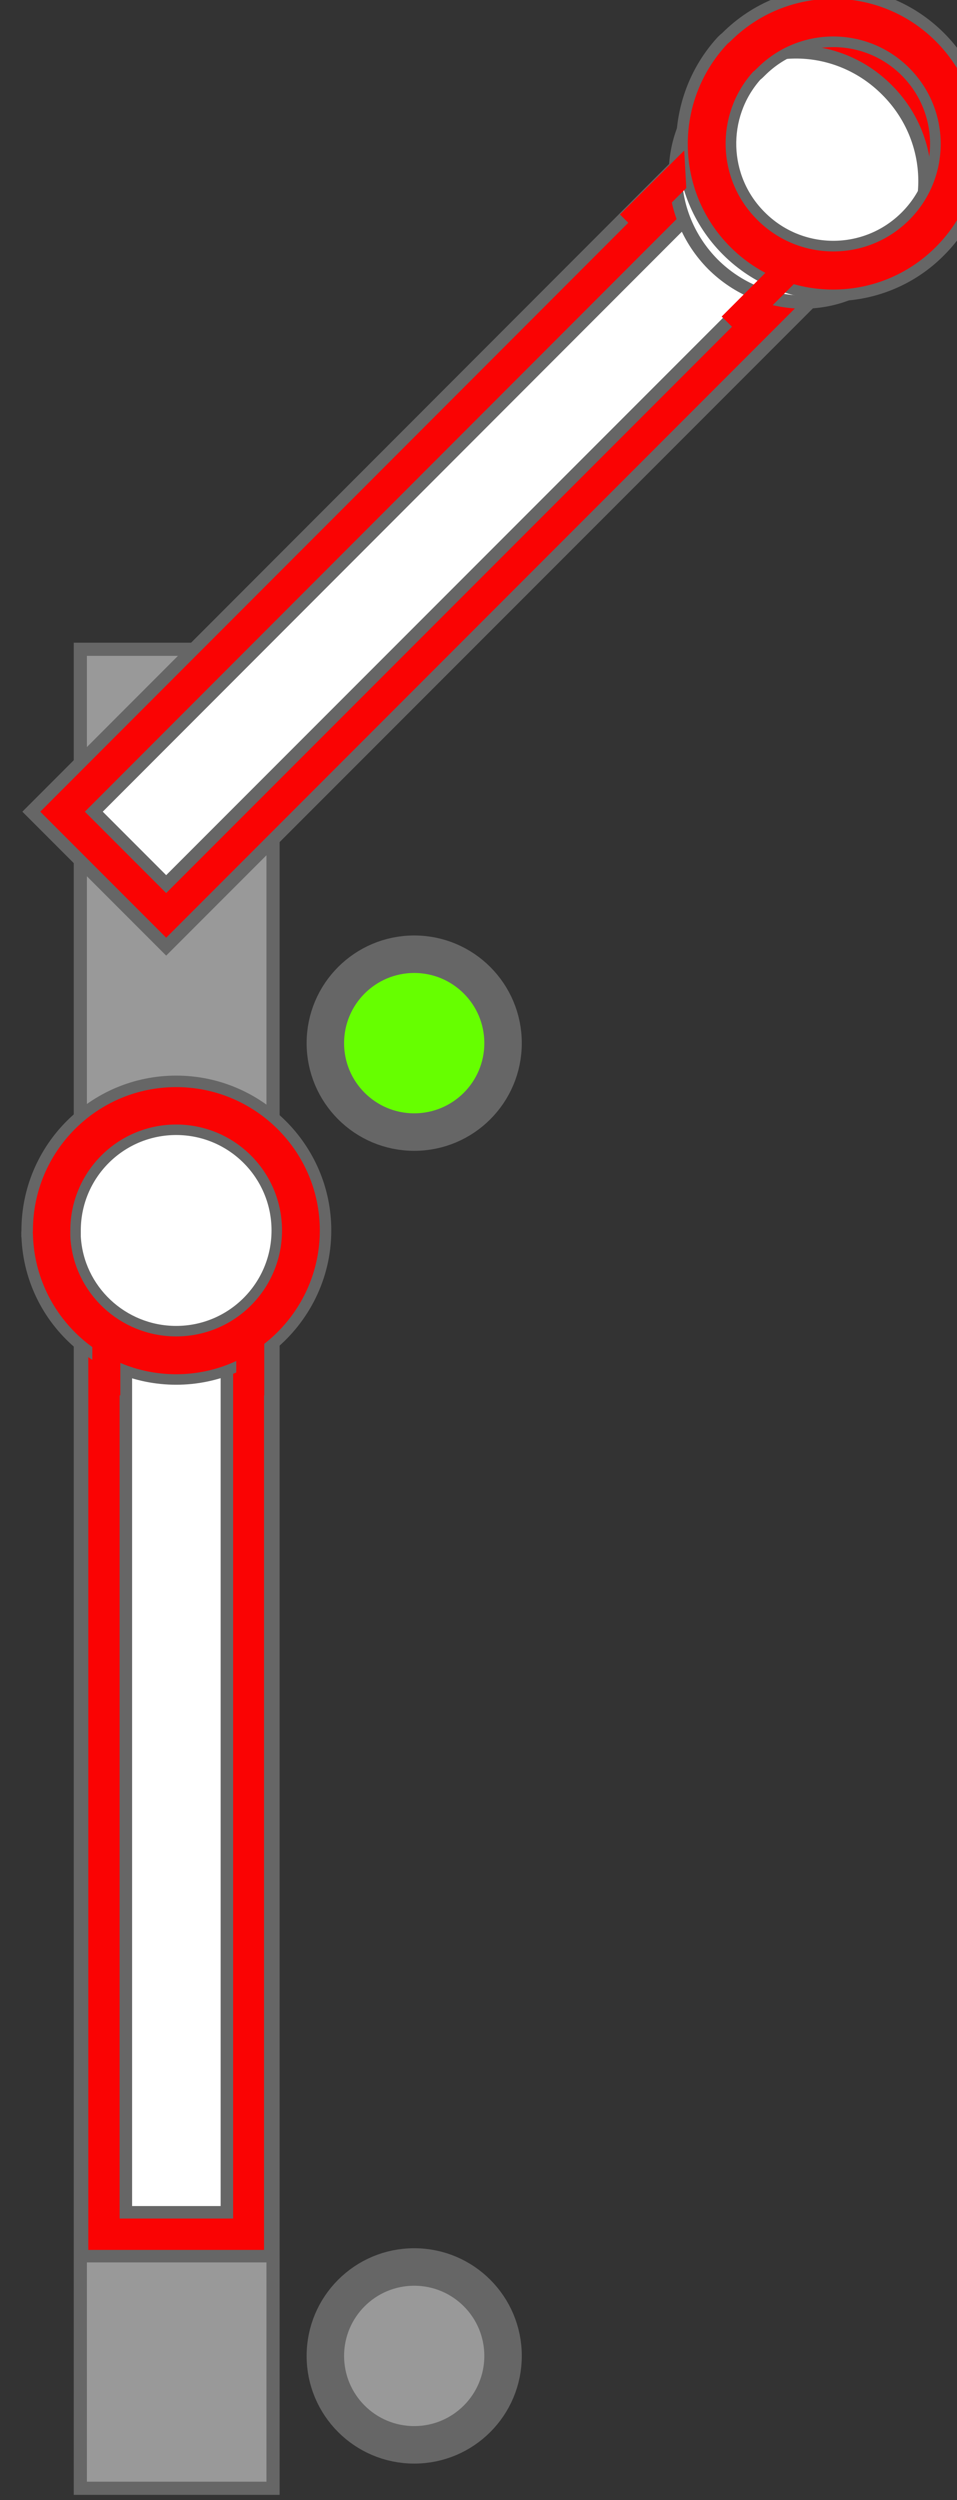 <?xml version="1.0" encoding="UTF-8"?>
<svg xmlns="http://www.w3.org/2000/svg" xmlns:xlink="http://www.w3.org/1999/xlink" width="9.195" height="24" viewBox="0 0 9.195 24">
<rect x="0" y="0" width="9.195" height="24" fill="#333333" stroke="none"/>
<path fill-rule="evenodd" fill="rgb(60%, 60%, 60%)" fill-opacity="1" stroke-width="2.106" stroke-linecap="butt" stroke-linejoin="miter" stroke="rgb(40%, 40%, 40%)" stroke-opacity="1" stroke-miterlimit="4" d="M 12.863 103.88 L 43.722 103.88 L 43.722 398.109 L 12.863 398.109 Z M 12.863 103.88 " transform="matrix(0.06, 0, 0, 0.06, 0, 0)"/>
<path fill-rule="evenodd" fill="rgb(100%, 100%, 100%)" fill-opacity="1" d="M 0.422 7.812 L 1.367 8.762 L 7.441 2.688 L 8.316 2.453 L 8.738 2.031 L 8.738 1.176 L 7.988 0.426 L 7.07 0.426 L 6.68 0.816 L 6.438 1.711 Z M 0.422 7.812 "/>
<path fill-rule="evenodd" fill="rgb(98.039%, 1.176%, 1.176%)" fill-opacity="1" stroke-width="2" stroke-linecap="butt" stroke-linejoin="miter" stroke="rgb(40%, 40%, 40%)" stroke-opacity="1" stroke-miterlimit="4" d="M 423.113 176.165 C 416.085 176.486 409.883 179.84 405.657 184.893 L 259.989 184.939 L 259.989 215.074 L 405.703 215.074 C 410.021 220.402 416.682 223.848 424.078 223.802 C 437.216 223.802 447.873 213.144 447.873 200.006 C 447.873 186.868 437.216 176.211 424.078 176.211 C 423.894 176.211 423.664 176.165 423.481 176.165 C 423.343 176.211 423.251 176.211 423.113 176.165 Z M 266.971 191.921 L 419.989 191.875 L 420.035 208.091 L 266.971 208.091 Z M 266.971 191.921 " transform="matrix(0.043, -0.043, 0.043, 0.043, -18.831, 11.019)"/>
<path fill-rule="evenodd" fill="rgb(100%, 100%, 100%)" fill-opacity="1" stroke-width="2" stroke-linecap="butt" stroke-linejoin="miter" stroke="rgb(40%, 40%, 40%)" stroke-opacity="1" stroke-miterlimit="4" d="M 444.29 200.006 C 444.29 211.031 436.147 219.989 426.106 219.989 C 416.065 219.989 407.965 211.077 407.923 200.006 C 407.965 188.935 416.108 179.977 426.148 179.977 C 436.189 179.977 444.332 188.935 444.29 200.006 Z M 444.29 200.006 " transform="matrix(0.046, -0.046, 0.043, 0.043, -20.514, 12.702)"/>
<path fill-rule="evenodd" fill="rgb(98.039%, 1.176%, 1.176%)" fill-opacity="1" stroke-width="1.68" stroke-linecap="butt" stroke-linejoin="miter" stroke="rgb(40%, 40%, 40%)" stroke-opacity="1" stroke-miterlimit="4" d="M 423.481 176.165 C 410.618 176.532 400.282 187.052 400.282 200.006 C 400.282 213.144 410.94 223.802 424.078 223.802 C 437.216 223.802 447.873 213.144 447.873 200.006 C 447.873 186.868 437.216 176.211 424.078 176.211 C 423.894 176.211 423.664 176.165 423.481 176.165 Z M 423.159 183.836 C 423.481 183.882 423.756 183.882 424.124 183.882 C 433.036 183.882 440.248 191.094 440.248 200.006 C 440.248 208.918 433.036 216.13 424.124 216.13 C 415.212 216.13 408 208.918 408 200.006 C 407.954 191.416 414.661 184.341 423.159 183.836 Z M 423.159 183.836 " transform="matrix(0.043, -0.043, 0.043, 0.043, -18.831, 11.019)"/>
<path fill-rule="evenodd" fill="rgb(98.039%, 1.176%, 1.176%)" fill-opacity="1" d="M 6.148 2.25 L 6.594 1.805 L 6.574 1.445 L 5.957 2.059 Z M 6.148 2.25 "/>
<path fill-rule="evenodd" fill="rgb(98.039%, 1.176%, 1.176%)" fill-opacity="1" d="M 6.934 3.039 L 7.383 2.59 L 7.742 2.613 L 7.125 3.227 Z M 6.934 3.039 "/>
<path fill-rule="evenodd" fill="rgb(100%, 100%, 100%)" fill-opacity="1" d="M 1.039 21.379 L 2.379 21.379 L 2.379 12.789 L 2.832 12.004 L 2.832 11.406 L 2.227 10.801 L 1.168 10.801 L 0.516 11.453 L 0.516 12.004 L 0.98 12.805 Z M 1.039 21.379 "/>
<path fill-rule="evenodd" fill="rgb(98.039%, 1.176%, 1.176%)" fill-opacity="1" stroke-width="2" stroke-linecap="butt" stroke-linejoin="miter" stroke="rgb(40%, 40%, 40%)" stroke-opacity="1" stroke-miterlimit="4" d="M 423.126 176.217 C 416.11 176.477 409.873 179.79 405.715 184.922 L 259.998 184.922 L 259.998 215.066 L 405.715 215.066 C 410.068 220.393 416.695 223.836 424.101 223.836 C 437.224 223.836 447.878 213.117 447.878 199.994 C 447.878 186.871 437.224 176.217 424.101 176.217 C 423.906 176.217 423.646 176.152 423.451 176.217 C 423.386 176.217 423.256 176.152 423.126 176.217 Z M 267.014 191.938 L 420.008 191.938 L 420.008 208.115 L 267.014 208.115 Z M 267.014 191.938 " transform="matrix(-0, -0.06, 0.06, -0, -10.307, 37.258)"/>
<path fill-rule="evenodd" fill="rgb(100%, 100%, 100%)" fill-opacity="1" stroke-width="2" stroke-linecap="butt" stroke-linejoin="miter" stroke="rgb(40%, 40%, 40%)" stroke-opacity="1" stroke-miterlimit="4" d="M 444.328 199.994 C 444.328 211.038 436.154 220.003 426.13 220.003 C 416.107 220.003 407.933 211.038 407.933 199.994 C 407.933 188.95 416.107 179.985 426.13 179.985 C 436.154 179.985 444.328 188.95 444.328 199.994 Z M 444.328 199.994 " transform="matrix(-0, -0.065, 0.06, -0, -10.307, 39.638)"/>
<path fill-rule="evenodd" fill="rgb(98.039%, 1.176%, 1.176%)" fill-opacity="1" stroke-width="1.68" stroke-linecap="butt" stroke-linejoin="miter" stroke="rgb(40%, 40%, 40%)" stroke-opacity="1" stroke-miterlimit="4" d="M 423.451 176.217 C 410.588 176.541 400.258 187.066 400.258 199.994 C 400.258 213.117 410.978 223.836 424.101 223.836 C 437.224 223.836 447.878 213.117 447.878 199.994 C 447.878 186.871 437.224 176.217 424.101 176.217 C 423.906 176.217 423.646 176.152 423.451 176.217 Z M 423.126 183.883 C 423.451 183.883 423.776 183.883 424.101 183.883 C 433.001 183.883 440.212 191.094 440.212 199.994 C 440.212 208.894 433.001 216.105 424.101 216.105 C 415.2 216.105 407.989 208.894 407.989 199.994 C 407.989 191.419 414.681 184.337 423.126 183.883 Z M 423.126 183.883 " transform="matrix(-0, -0.06, 0.06, -0, -10.307, 37.258)"/>
<path fill-rule="evenodd" fill="rgb(98.039%, 1.176%, 1.176%)" fill-opacity="1" d="M 1.156 13.395 L 1.156 12.762 L 0.887 12.523 L 0.887 13.395 Z M 1.156 13.395 "/>
<path fill-rule="evenodd" fill="rgb(98.039%, 1.176%, 1.176%)" fill-opacity="1" d="M 2.27 13.395 L 2.27 12.762 L 2.539 12.523 L 2.539 13.395 Z M 2.27 13.395 "/>
<path fill-rule="evenodd" fill="rgb(60%, 60%, 60%)" fill-opacity="1" stroke-width="6" stroke-linecap="butt" stroke-linejoin="miter" stroke="rgb(40%, 40%, 40%)" stroke-opacity="1" stroke-miterlimit="4" d="M 80.557 376.93 C 80.557 384.791 74.191 391.157 66.33 391.157 C 58.469 391.157 52.102 384.791 52.102 376.93 C 52.102 369.069 58.469 362.702 66.33 362.702 C 74.191 362.702 80.557 369.069 80.557 376.93 Z M 80.557 376.93 " transform="matrix(0.06, 0, 0, 0.06, 0, 0)"/>
<path fill-rule="evenodd" fill="rgb(40%, 100%, 0%)" fill-opacity="1" stroke-width="6" stroke-linecap="butt" stroke-linejoin="miter" stroke="rgb(40%, 40%, 40%)" stroke-opacity="1" stroke-miterlimit="4" d="M 80.557 166.896 C 80.557 174.757 74.191 181.124 66.33 181.124 C 58.469 181.124 52.102 174.757 52.102 166.896 C 52.102 159.036 58.469 152.669 66.33 152.669 C 74.191 152.669 80.557 159.036 80.557 166.896 Z M 80.557 166.896 " transform="matrix(0.06, 0, 0, 0.06, 0, 0)"/>
</svg>
